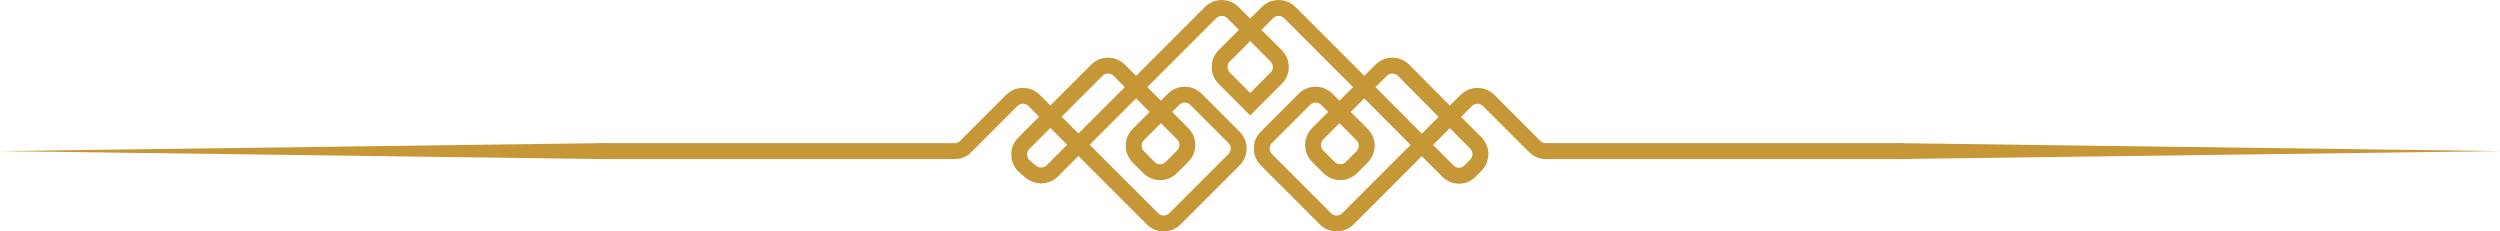 <?xml version="1.0" encoding="utf-8"?>
<!-- Generator: Adobe Illustrator 23.0.1, SVG Export Plug-In . SVG Version: 6.00 Build 0)  -->
<svg version="1.1" id="Layer_1" xmlns="http://www.w3.org/2000/svg" xmlns:xlink="http://www.w3.org/1999/xlink" x="0px" y="0px"
	 viewBox="0 0 628.7 58.1" style="enable-background:new 0 0 628.7 58.1;" xml:space="preserve">
<style type="text/css">
	.st0{fill:#C59737;}
	.st1{fill:none;stroke:#C59737;stroke-width:4;stroke-linecap:round;stroke-miterlimit:10;}
</style>
<g id="decoration_4_1_">
	<g>
		<path class="st0" d="M151.1,40L0,38l151.1-2c1.1,0,2,0.9,2,2C153.1,39.1,152.2,40,151.1,40C151.1,40,151.1,40,151.1,40z"/>
	</g>
	<g>
		<path class="st0" d="M477.7,36l151.1,2l-151.1,2c-1.1,0-2-0.9-2-2C475.6,36.9,476.5,36,477.7,36C477.6,36,477.6,36,477.7,36z"/>
	</g>
	<path class="st1" d="M151.1,38l89,0c1.1,0,2.1-0.4,2.8-1.2l11.5-11.5c1.6-1.6,4.1-1.6,5.7,0l29.7,29.7c1.6,1.6,4.1,1.6,5.7,0
		l14.8-14.8c1.6-1.6,1.6-4.1,0-5.7l-9.5-9.5c-1.6-1.6-4.1-1.6-5.7,0l-8.8,8.8c-1.6,1.6-1.6,4.1,0,5.7l2.6,2.6c1.6,1.6,4.1,1.6,5.7,0
		l2.8-2.8c1.6-1.6,1.6-4.1,0-5.7l-9.4-9.4l-6.5-6.5c-1.6-1.6-4.1-1.6-5.7,0l-11.7,11.7l-6.6,6.6c-1.6,1.6-1.6,4.1,0,5.7L259,43
		c1.6,1.5,4.1,1.5,5.6,0l27.8-27.8l12-12c1.6-1.6,4.1-1.6,5.7,0L320.9,14c1.6,1.6,1.6,4.1,0,5.7l-6.5,6.5l-6.5-6.5
		c-1.6-1.6-1.6-4.1,0-5.7l10.8-10.8c1.6-1.6,4.1-1.6,5.7,0l12,12L364.1,43c1.6,1.6,4.1,1.6,5.6,0l1.4-1.4c1.6-1.6,1.6-4.1,0-5.7
		l-6.6-6.6L353,17.7c-1.6-1.6-4.1-1.6-5.7,0l-6.5,6.5l-9.4,9.4c-1.6,1.6-1.6,4.1,0,5.7l2.8,2.8c1.6,1.6,4.1,1.6,5.7,0l2.6-2.6
		c1.6-1.6,1.6-4.1,0-5.7l-8.8-8.8c-1.6-1.6-4.1-1.6-5.7,0l-9.5,9.5c-1.6,1.6-1.6,4.1,0,5.7l14.8,14.8c1.6,1.6,4.1,1.6,5.7,0
		l29.7-29.7c1.6-1.6,4.1-1.6,5.7,0l11.5,11.5c0.8,0.8,1.8,1.2,2.8,1.2l89,0"/>
</g>
</svg>

